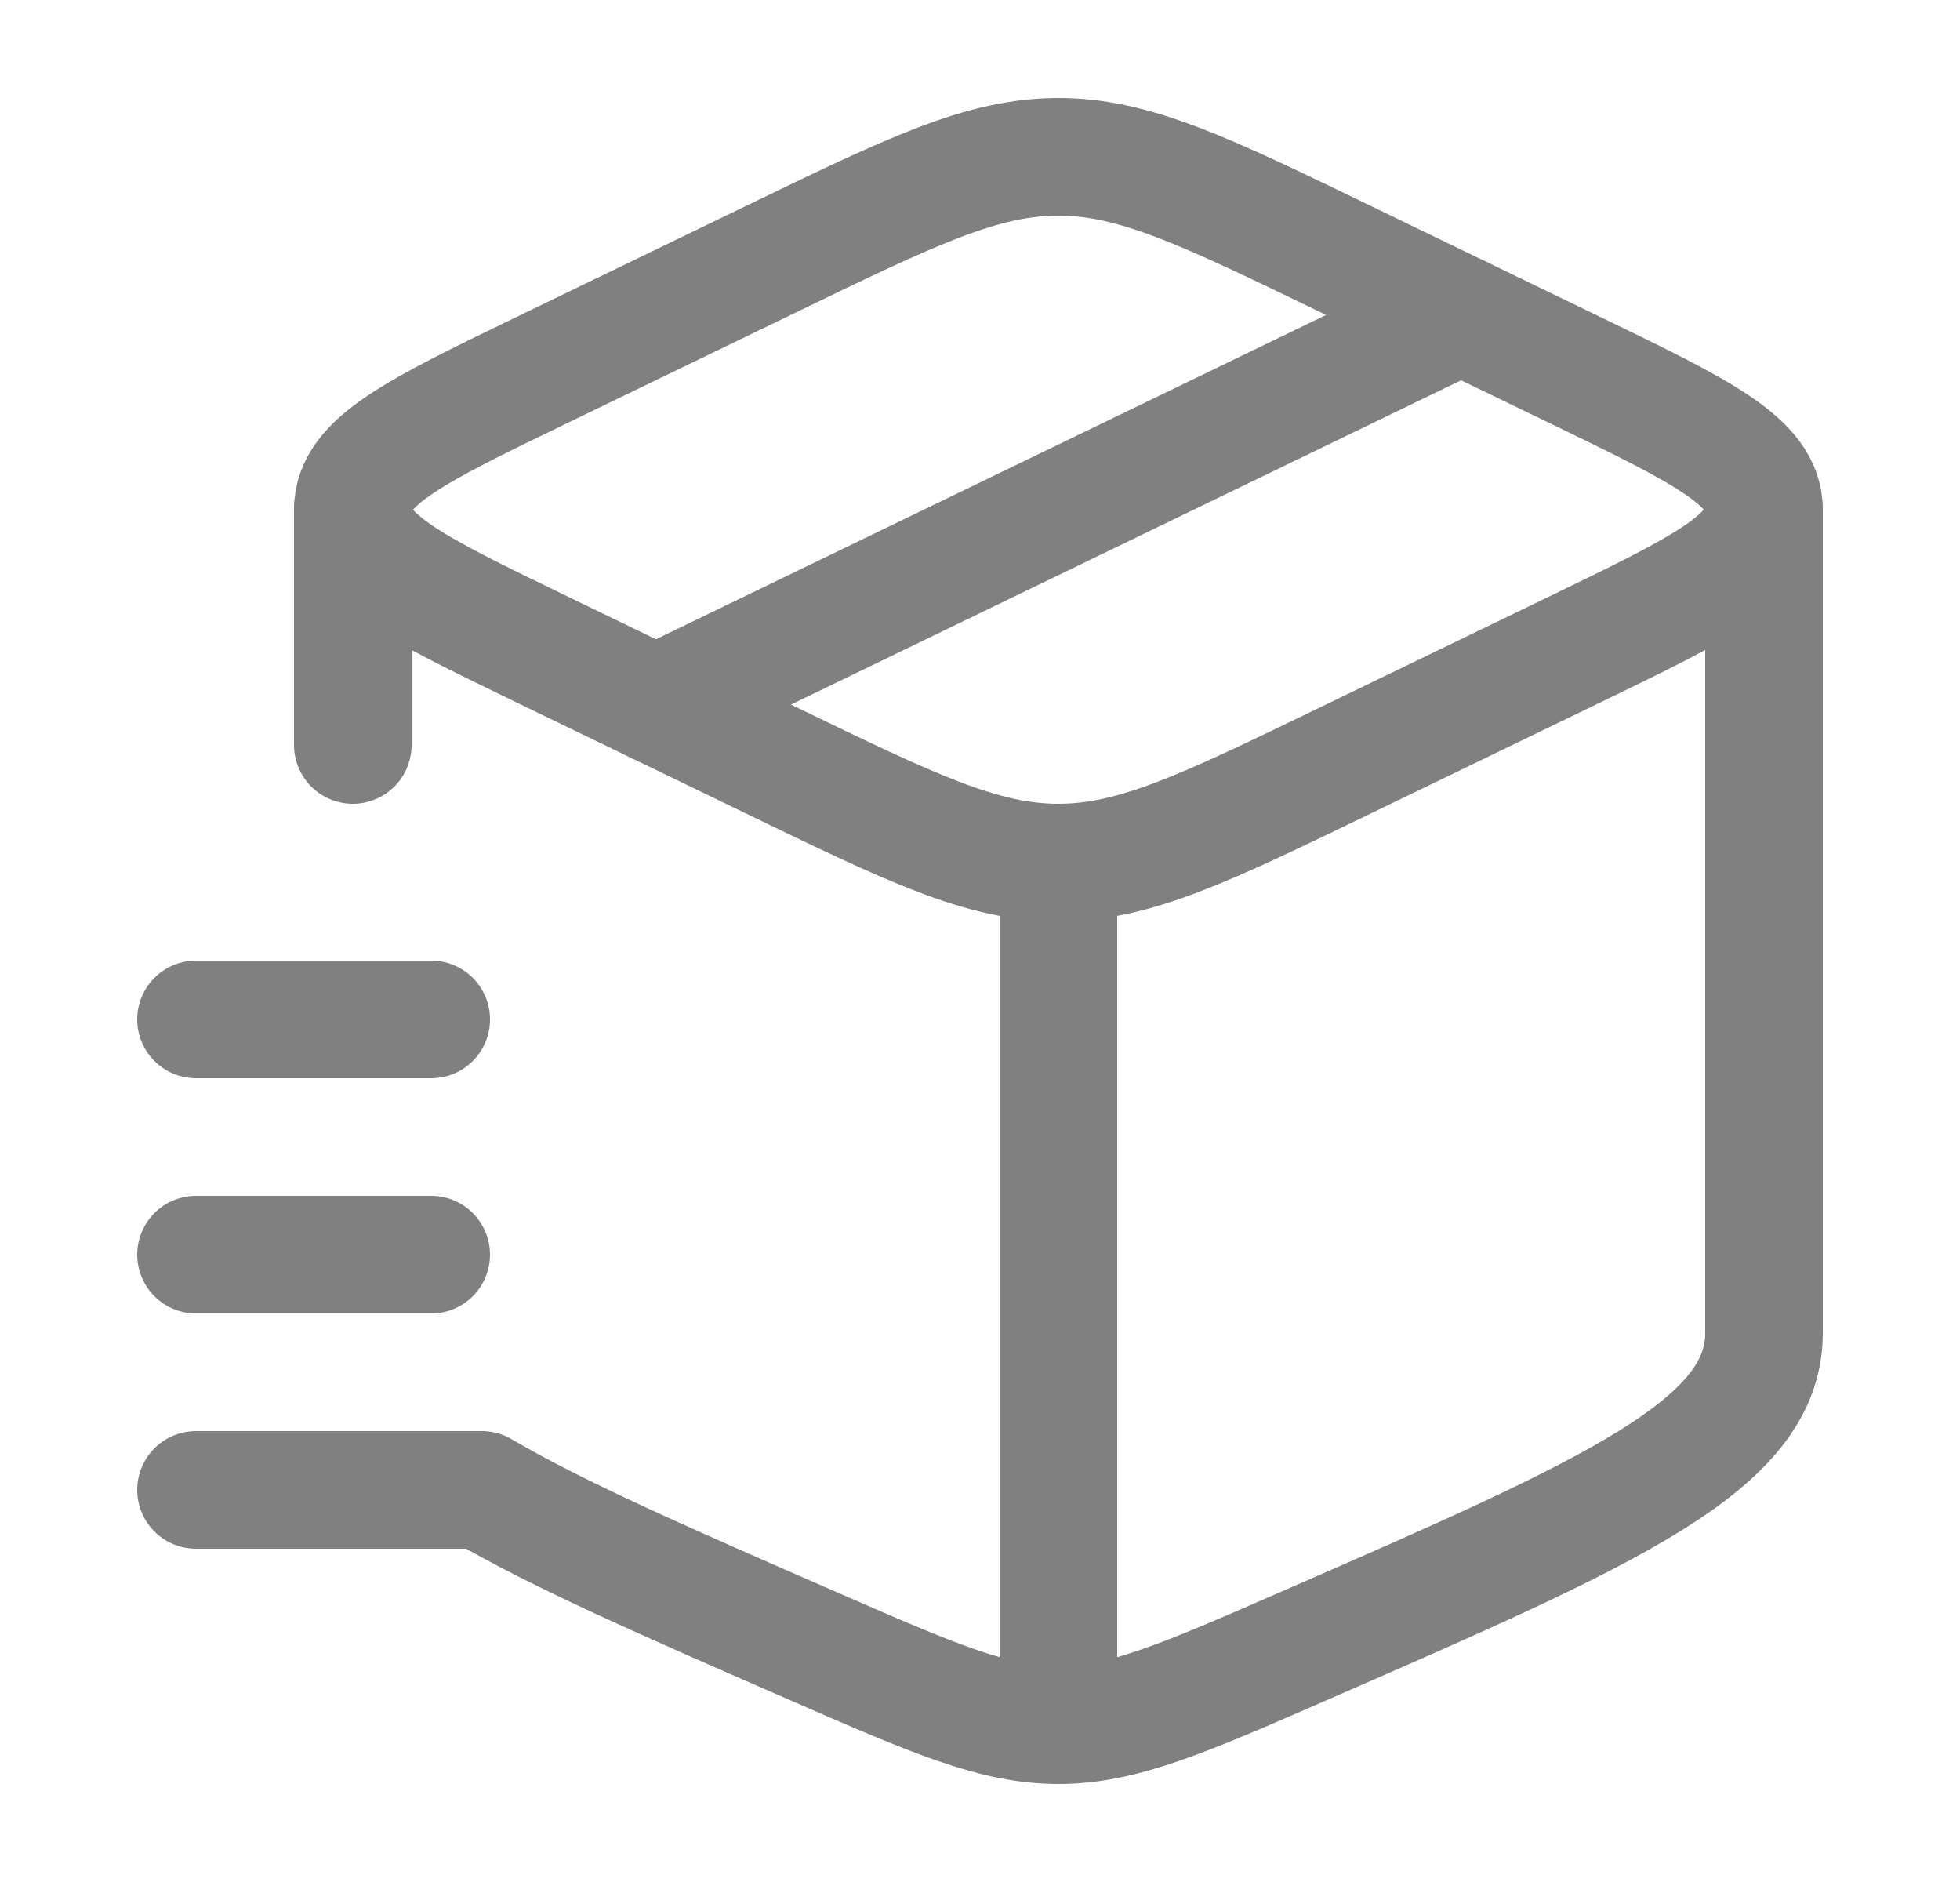 <svg width="25" height="24" viewBox="0 0 25 24" fill="none" xmlns="http://www.w3.org/2000/svg">
<path d="M13.5 22C12.682 22 11.9 21.659 10.337 20.976C8.512 20.18 7.116 19.57 6.146 19H2.5M13.5 22C14.318 22 15.1 21.659 16.663 20.976C20.554 19.278 22.5 18.429 22.5 17V6.5M13.5 22L13.5 11M4.5 6.5V9.5" stroke="#808080" stroke-width="1.5" stroke-linecap="round" stroke-linejoin="round"/>
<path d="M9.826 9.691L6.905 8.278C5.302 7.502 4.5 7.114 4.5 6.5C4.5 5.886 5.302 5.498 6.905 4.722L9.826 3.309C11.629 2.436 12.53 2 13.5 2C14.47 2 15.371 2.436 17.174 3.309L20.095 4.722C21.698 5.498 22.5 5.886 22.5 6.5C22.5 7.114 21.698 7.502 20.095 8.278L17.174 9.691C15.371 10.564 14.47 11 13.5 11C12.53 11 11.629 10.564 9.826 9.691Z" stroke="#808080" stroke-width="1.5" stroke-linecap="round" stroke-linejoin="round"/>
<path d="M18.637 4.016L8.367 8.985" stroke="#808080" stroke-width="1.5" stroke-linecap="round" stroke-linejoin="round"/>
<path d="M2.5 13H5.5" stroke="#808080" stroke-width="1.5" stroke-linecap="round" stroke-linejoin="round"/>
<path d="M2.5 16H5.5" stroke="#808080" stroke-width="1.5" stroke-linecap="round" stroke-linejoin="round"/>
</svg>
